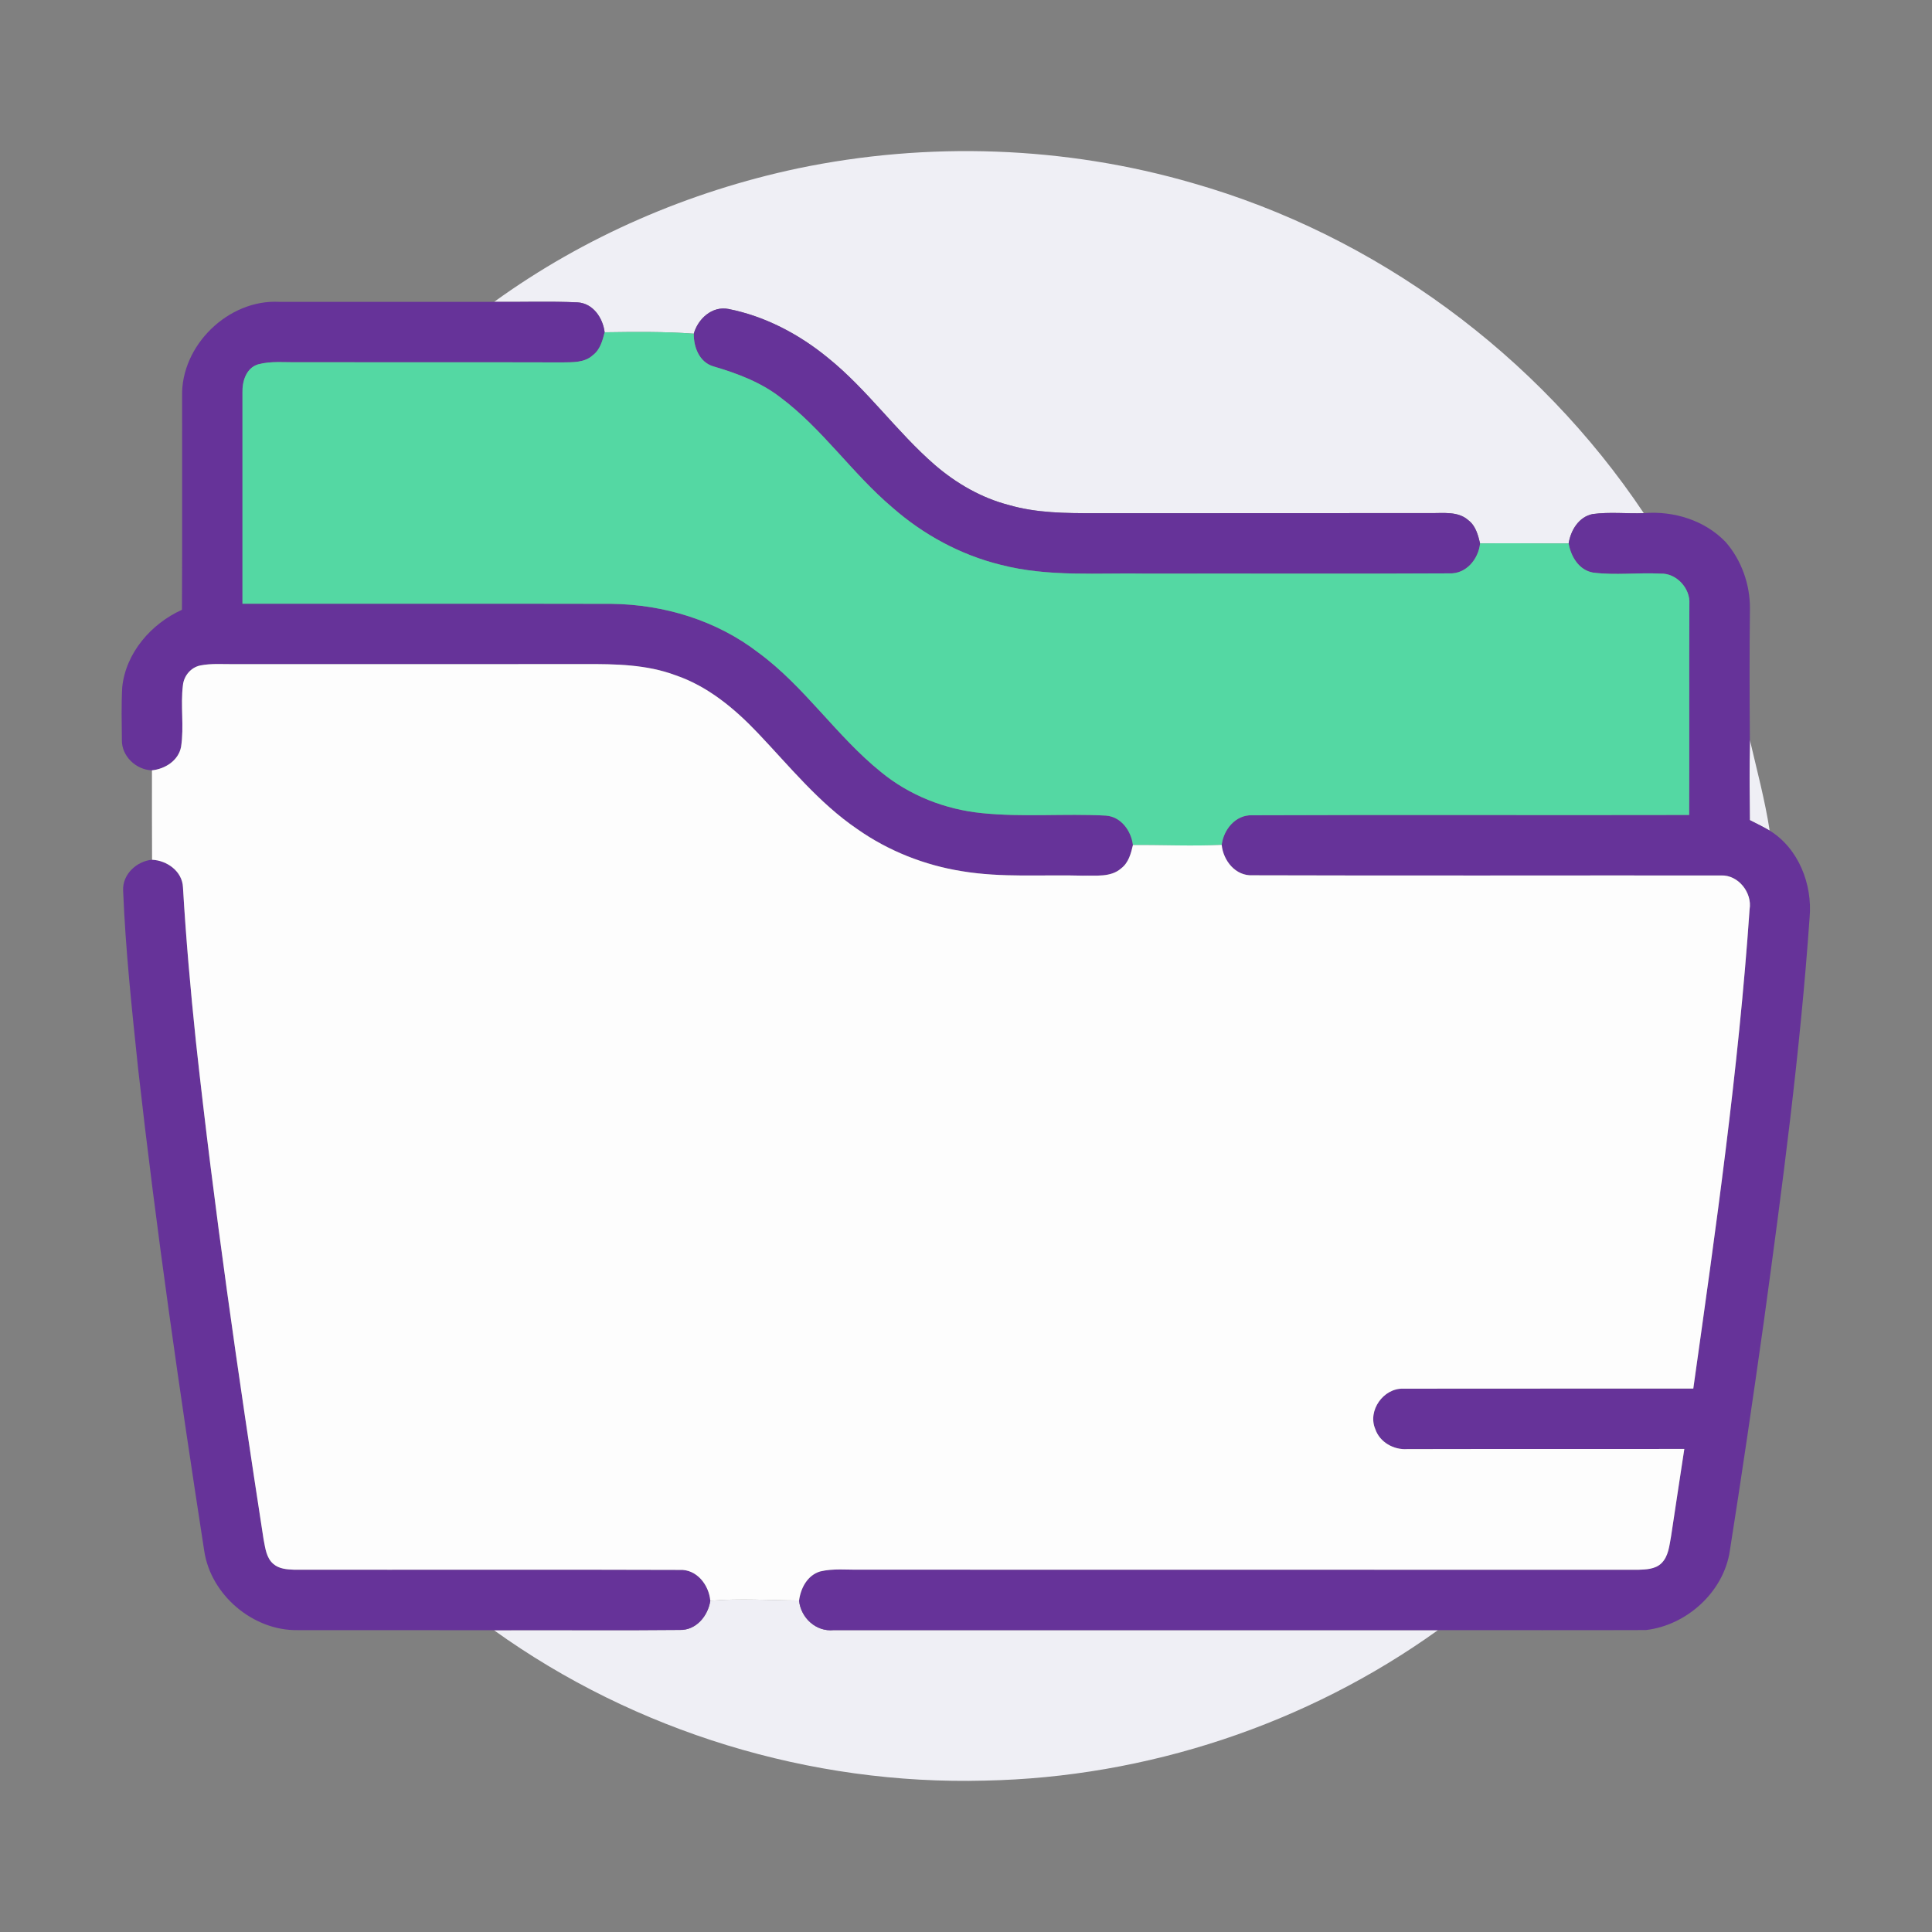 <?xml version="1.0" encoding="UTF-8" ?>
<!DOCTYPE svg PUBLIC "-//W3C//DTD SVG 1.1//EN" "http://www.w3.org/Graphics/SVG/1.1/DTD/svg11.dtd">
<svg width="512pt" height="512pt" viewBox="0 0 512 512" version="1.1" xmlns="http://www.w3.org/2000/svg">
<rect x="0" y="0" width="512" height="512" fill="#808080" stroke="none"/>
<g id="#EFEFF5ff">
<path fill="#EFEFF5" opacity="1.00" d=" M 211.41 44.63 C 245.93 37.43 282.23 38.68 316.11 48.53 C 364.63 62.37 407.60 94.09 435.62 135.99 C 431.11 136.16 426.56 135.62 422.08 136.23 C 418.38 136.96 416.26 140.54 415.70 144.02 C 407.88 144.05 400.06 143.90 392.24 144.01 C 391.70 141.79 391.08 139.36 389.17 137.90 C 386.40 135.39 382.42 136.04 379.01 135.97 C 349.34 136.02 319.67 135.97 290.00 136.00 C 282.42 136.01 274.71 135.97 267.37 133.84 C 260.08 131.96 253.44 128.11 247.76 123.23 C 237.60 114.42 229.83 103.20 219.33 94.76 C 211.73 88.54 202.73 83.79 193.05 81.88 C 188.73 81.03 184.97 84.48 183.86 88.43 C 176.00 87.84 168.11 87.95 160.24 88.06 C 159.77 84.26 157.18 80.37 153.05 80.13 C 145.70 79.79 138.32 80.07 130.96 79.99 C 154.87 62.69 182.57 50.75 211.41 44.63 Z" />
<path fill="#EFEFF5" opacity="1.00" d=" M 463.71 217.34 C 463.64 210.25 463.64 203.16 463.73 196.08 C 465.59 204.06 467.72 211.99 468.98 220.11 C 467.26 219.11 465.48 218.23 463.71 217.34 Z" />
<path fill="#EFEFF5" opacity="1.00" d=" M 188.24 424.22 C 196.07 423.53 203.92 424.10 211.76 424.15 C 212.20 428.73 216.26 432.51 220.97 432.00 C 274.34 432.01 327.71 432.01 381.08 432.00 C 346.29 457.00 303.81 471.03 261.00 471.88 C 214.84 473.10 168.41 458.96 130.90 432.02 C 147.30 431.94 163.71 432.12 180.11 431.95 C 184.47 432.10 187.63 428.24 188.24 424.22 Z" />
</g>
<g id="#663399ff">
<path fill="#663399" opacity="1.00" d=" M 48.26 105.01 C 47.93 91.55 60.51 79.30 73.96 79.99 C 92.96 79.99 111.96 79.99 130.96 79.99 C 138.32 80.07 145.70 79.79 153.05 80.13 C 157.18 80.37 159.77 84.26 160.24 88.06 C 159.68 90.28 159.03 92.69 157.11 94.13 C 154.92 96.15 151.79 95.99 149.03 96.04 C 125.69 95.97 102.35 96.04 79.01 96.00 C 75.48 96.06 71.85 95.63 68.40 96.56 C 65.26 97.51 64.18 101.02 64.26 103.98 C 64.27 122.65 64.28 141.32 64.26 159.99 C 96.85 160.01 129.44 159.95 162.03 160.02 C 175.94 160.18 189.91 164.41 200.98 172.95 C 213.25 181.96 221.66 195.07 233.47 204.59 C 241.02 210.80 250.48 214.51 260.19 215.48 C 271.12 216.60 282.13 215.55 293.08 216.14 C 297.10 216.43 299.79 220.18 300.24 223.94 C 299.72 226.20 299.07 228.64 297.14 230.11 C 294.36 232.58 290.38 231.95 286.97 232.06 C 276.29 231.75 265.53 232.65 254.94 230.88 C 245.02 229.30 235.45 225.52 227.22 219.74 C 217.00 212.79 209.22 203.06 200.77 194.19 C 194.63 187.74 187.54 181.84 179.00 178.94 C 171.35 176.08 163.08 175.96 155.03 175.99 C 124.01 176.04 92.99 175.99 61.97 176.01 C 59.00 176.03 55.99 175.77 53.06 176.36 C 50.59 176.87 48.74 179.09 48.48 181.57 C 47.79 187.00 48.83 192.52 47.98 197.95 C 47.27 201.58 43.75 203.78 40.27 204.15 C 36.05 204.01 32.21 200.39 32.30 196.08 C 32.25 191.43 32.14 186.76 32.39 182.11 C 33.34 173.00 40.06 165.29 48.22 161.60 C 48.32 142.74 48.24 123.87 48.26 105.01 Z" />
<path fill="#663399" opacity="1.00" d=" M 183.86 88.43 C 184.97 84.48 188.73 81.03 193.05 81.88 C 202.73 83.79 211.73 88.54 219.33 94.76 C 229.83 103.20 237.60 114.42 247.76 123.23 C 253.44 128.11 260.08 131.96 267.37 133.84 C 274.71 135.97 282.42 136.01 290.00 136.00 C 319.67 135.97 349.34 136.02 379.01 135.97 C 382.42 136.04 386.40 135.39 389.17 137.90 C 391.08 139.36 391.70 141.79 392.24 144.01 C 391.81 148.17 388.54 152.16 384.09 151.95 C 357.40 152.10 330.70 151.96 304.00 152.02 C 291.04 151.77 277.84 152.98 265.15 149.67 C 254.52 147.05 244.65 141.67 236.45 134.46 C 225.83 125.47 217.95 113.62 206.75 105.27 C 201.53 101.24 195.30 98.93 189.04 97.09 C 185.33 95.99 183.80 91.99 183.86 88.43 Z" />
<path fill="#663399" opacity="1.00" d=" M 415.70 144.02 C 416.26 140.54 418.38 136.96 422.08 136.23 C 426.56 135.62 431.11 136.16 435.62 135.99 C 443.51 135.33 451.80 137.87 457.34 143.67 C 461.53 148.49 463.80 154.92 463.75 161.29 C 463.61 172.89 463.65 184.48 463.73 196.08 C 463.64 203.16 463.64 210.25 463.71 217.34 C 465.48 218.23 467.26 219.11 468.98 220.11 C 476.63 224.81 480.34 234.36 479.57 243.08 C 477.07 278.92 472.32 314.55 467.45 350.13 C 464.60 370.40 461.63 390.64 458.44 410.87 C 456.88 421.81 447.01 430.75 436.16 431.98 C 417.80 432.05 399.44 431.99 381.08 432.00 C 327.71 432.01 274.34 432.01 220.97 432.00 C 216.26 432.51 212.20 428.73 211.76 424.15 C 212.19 420.86 213.97 417.47 217.34 416.45 C 220.81 415.61 224.44 416.04 227.98 415.98 C 296.67 416.02 365.37 415.96 434.06 416.01 C 436.19 415.93 438.61 415.88 440.26 414.31 C 442.19 412.45 442.38 409.61 442.85 407.14 C 443.99 399.42 445.20 391.71 446.36 383.99 C 421.89 384.04 397.42 383.97 372.95 384.03 C 369.35 384.28 365.64 382.21 364.46 378.71 C 362.38 373.83 366.61 367.84 371.88 368.01 C 397.50 367.96 423.12 368.02 448.74 367.98 C 454.69 325.77 460.73 283.52 463.66 240.97 C 464.40 236.57 460.65 231.80 456.08 232.01 C 414.69 231.97 373.29 232.09 331.90 231.96 C 327.41 232.17 324.17 228.06 323.76 223.90 C 324.26 219.81 327.46 215.88 331.86 216.05 C 370.45 215.89 409.05 216.06 447.64 215.97 C 447.72 197.33 447.61 178.68 447.70 160.04 C 447.99 155.93 444.25 151.85 440.09 152.02 C 434.11 151.70 428.09 152.51 422.14 151.74 C 418.42 151.08 416.30 147.47 415.70 144.02 Z" />
<path fill="#663399" opacity="1.00" d=" M 32.63 236.00 C 32.42 231.72 36.20 228.22 40.30 227.84 C 44.28 228.03 48.30 230.90 48.49 235.13 C 49.29 248.75 50.49 262.35 51.91 275.92 C 56.72 320.09 63.08 364.08 69.86 407.99 C 70.31 410.25 70.57 412.88 72.46 414.47 C 73.96 415.77 76.03 415.92 77.92 415.99 C 112.00 416.03 146.08 415.92 180.15 416.04 C 184.66 415.84 187.88 420.03 188.24 424.22 C 187.63 428.24 184.47 432.10 180.11 431.95 C 163.71 432.12 147.30 431.94 130.90 432.02 C 113.59 431.98 96.27 432.03 78.96 432.00 C 67.11 432.24 55.85 422.70 54.12 410.98 C 47.55 368.46 41.40 325.86 36.59 283.10 C 34.95 267.43 33.26 251.75 32.63 236.00 Z" />
</g>
<g id="#54D8A3ff">
<path fill="#54D8A3" opacity="1.00" d=" M 160.24 88.06 C 168.11 87.95 176.00 87.84 183.86 88.43 C 183.80 91.99 185.33 95.99 189.04 97.09 C 195.30 98.93 201.53 101.24 206.75 105.27 C 217.95 113.62 225.83 125.47 236.45 134.46 C 244.65 141.67 254.52 147.05 265.15 149.67 C 277.84 152.98 291.04 151.77 304.00 152.02 C 330.70 151.96 357.40 152.10 384.09 151.95 C 388.54 152.16 391.81 148.17 392.24 144.01 C 400.06 143.90 407.88 144.05 415.70 144.02 C 416.30 147.47 418.42 151.08 422.14 151.74 C 428.09 152.51 434.11 151.70 440.09 152.02 C 444.25 151.85 447.99 155.93 447.70 160.04 C 447.61 178.68 447.72 197.33 447.64 215.97 C 409.05 216.06 370.45 215.89 331.86 216.05 C 327.46 215.88 324.26 219.81 323.76 223.90 C 315.92 224.27 308.08 223.89 300.24 223.94 C 299.79 220.18 297.10 216.43 293.08 216.14 C 282.13 215.55 271.12 216.60 260.19 215.48 C 250.48 214.51 241.02 210.80 233.47 204.59 C 221.66 195.07 213.25 181.96 200.98 172.95 C 189.91 164.41 175.94 160.18 162.03 160.02 C 129.44 159.95 96.85 160.01 64.26 159.99 C 64.28 141.32 64.27 122.65 64.26 103.98 C 64.18 101.02 65.26 97.51 68.40 96.56 C 71.85 95.63 75.48 96.06 79.01 96.00 C 102.35 96.04 125.69 95.97 149.03 96.04 C 151.79 95.99 154.92 96.15 157.11 94.13 C 159.03 92.69 159.68 90.28 160.24 88.06 Z" />
</g>
<g id="#fdfdfdff">
<path fill="#fdfdfd" opacity="1.00" d=" M 48.48 181.57 C 48.74 179.09 50.59 176.87 53.06 176.36 C 55.99 175.77 59.00 176.03 61.97 176.01 C 92.99 175.99 124.01 176.04 155.03 175.99 C 163.08 175.96 171.35 176.08 179.00 178.94 C 187.54 181.84 194.63 187.74 200.77 194.19 C 209.22 203.06 217.00 212.79 227.22 219.74 C 235.45 225.52 245.02 229.30 254.94 230.88 C 265.53 232.65 276.29 231.75 286.97 232.06 C 290.38 231.95 294.36 232.58 297.14 230.11 C 299.07 228.64 299.72 226.20 300.24 223.94 C 308.08 223.89 315.92 224.27 323.76 223.90 C 324.17 228.06 327.41 232.17 331.90 231.96 C 373.29 232.09 414.69 231.97 456.08 232.01 C 460.65 231.80 464.40 236.57 463.66 240.97 C 460.73 283.52 454.69 325.77 448.74 367.98 C 423.12 368.02 397.50 367.96 371.88 368.01 C 366.61 367.84 362.38 373.83 364.46 378.71 C 365.64 382.21 369.35 384.28 372.95 384.03 C 397.42 383.97 421.89 384.04 446.36 383.99 C 445.20 391.71 443.99 399.42 442.85 407.14 C 442.38 409.61 442.19 412.45 440.26 414.31 C 438.61 415.88 436.19 415.93 434.06 416.01 C 365.37 415.96 296.67 416.02 227.98 415.98 C 224.44 416.04 220.81 415.61 217.34 416.45 C 213.97 417.47 212.19 420.86 211.76 424.15 C 203.92 424.10 196.07 423.53 188.24 424.22 C 187.88 420.03 184.66 415.84 180.15 416.04 C 146.08 415.92 112.00 416.03 77.92 415.99 C 76.03 415.92 73.96 415.77 72.46 414.47 C 70.57 412.88 70.31 410.25 69.86 407.99 C 63.08 364.08 56.72 320.09 51.91 275.92 C 50.49 262.35 49.29 248.75 48.49 235.13 C 48.30 230.90 44.28 228.03 40.30 227.84 C 40.26 219.94 40.26 212.05 40.27 204.15 C 43.75 203.78 47.27 201.58 47.98 197.95 C 48.83 192.52 47.79 187.00 48.48 181.57 Z" />
</g>
</svg>
